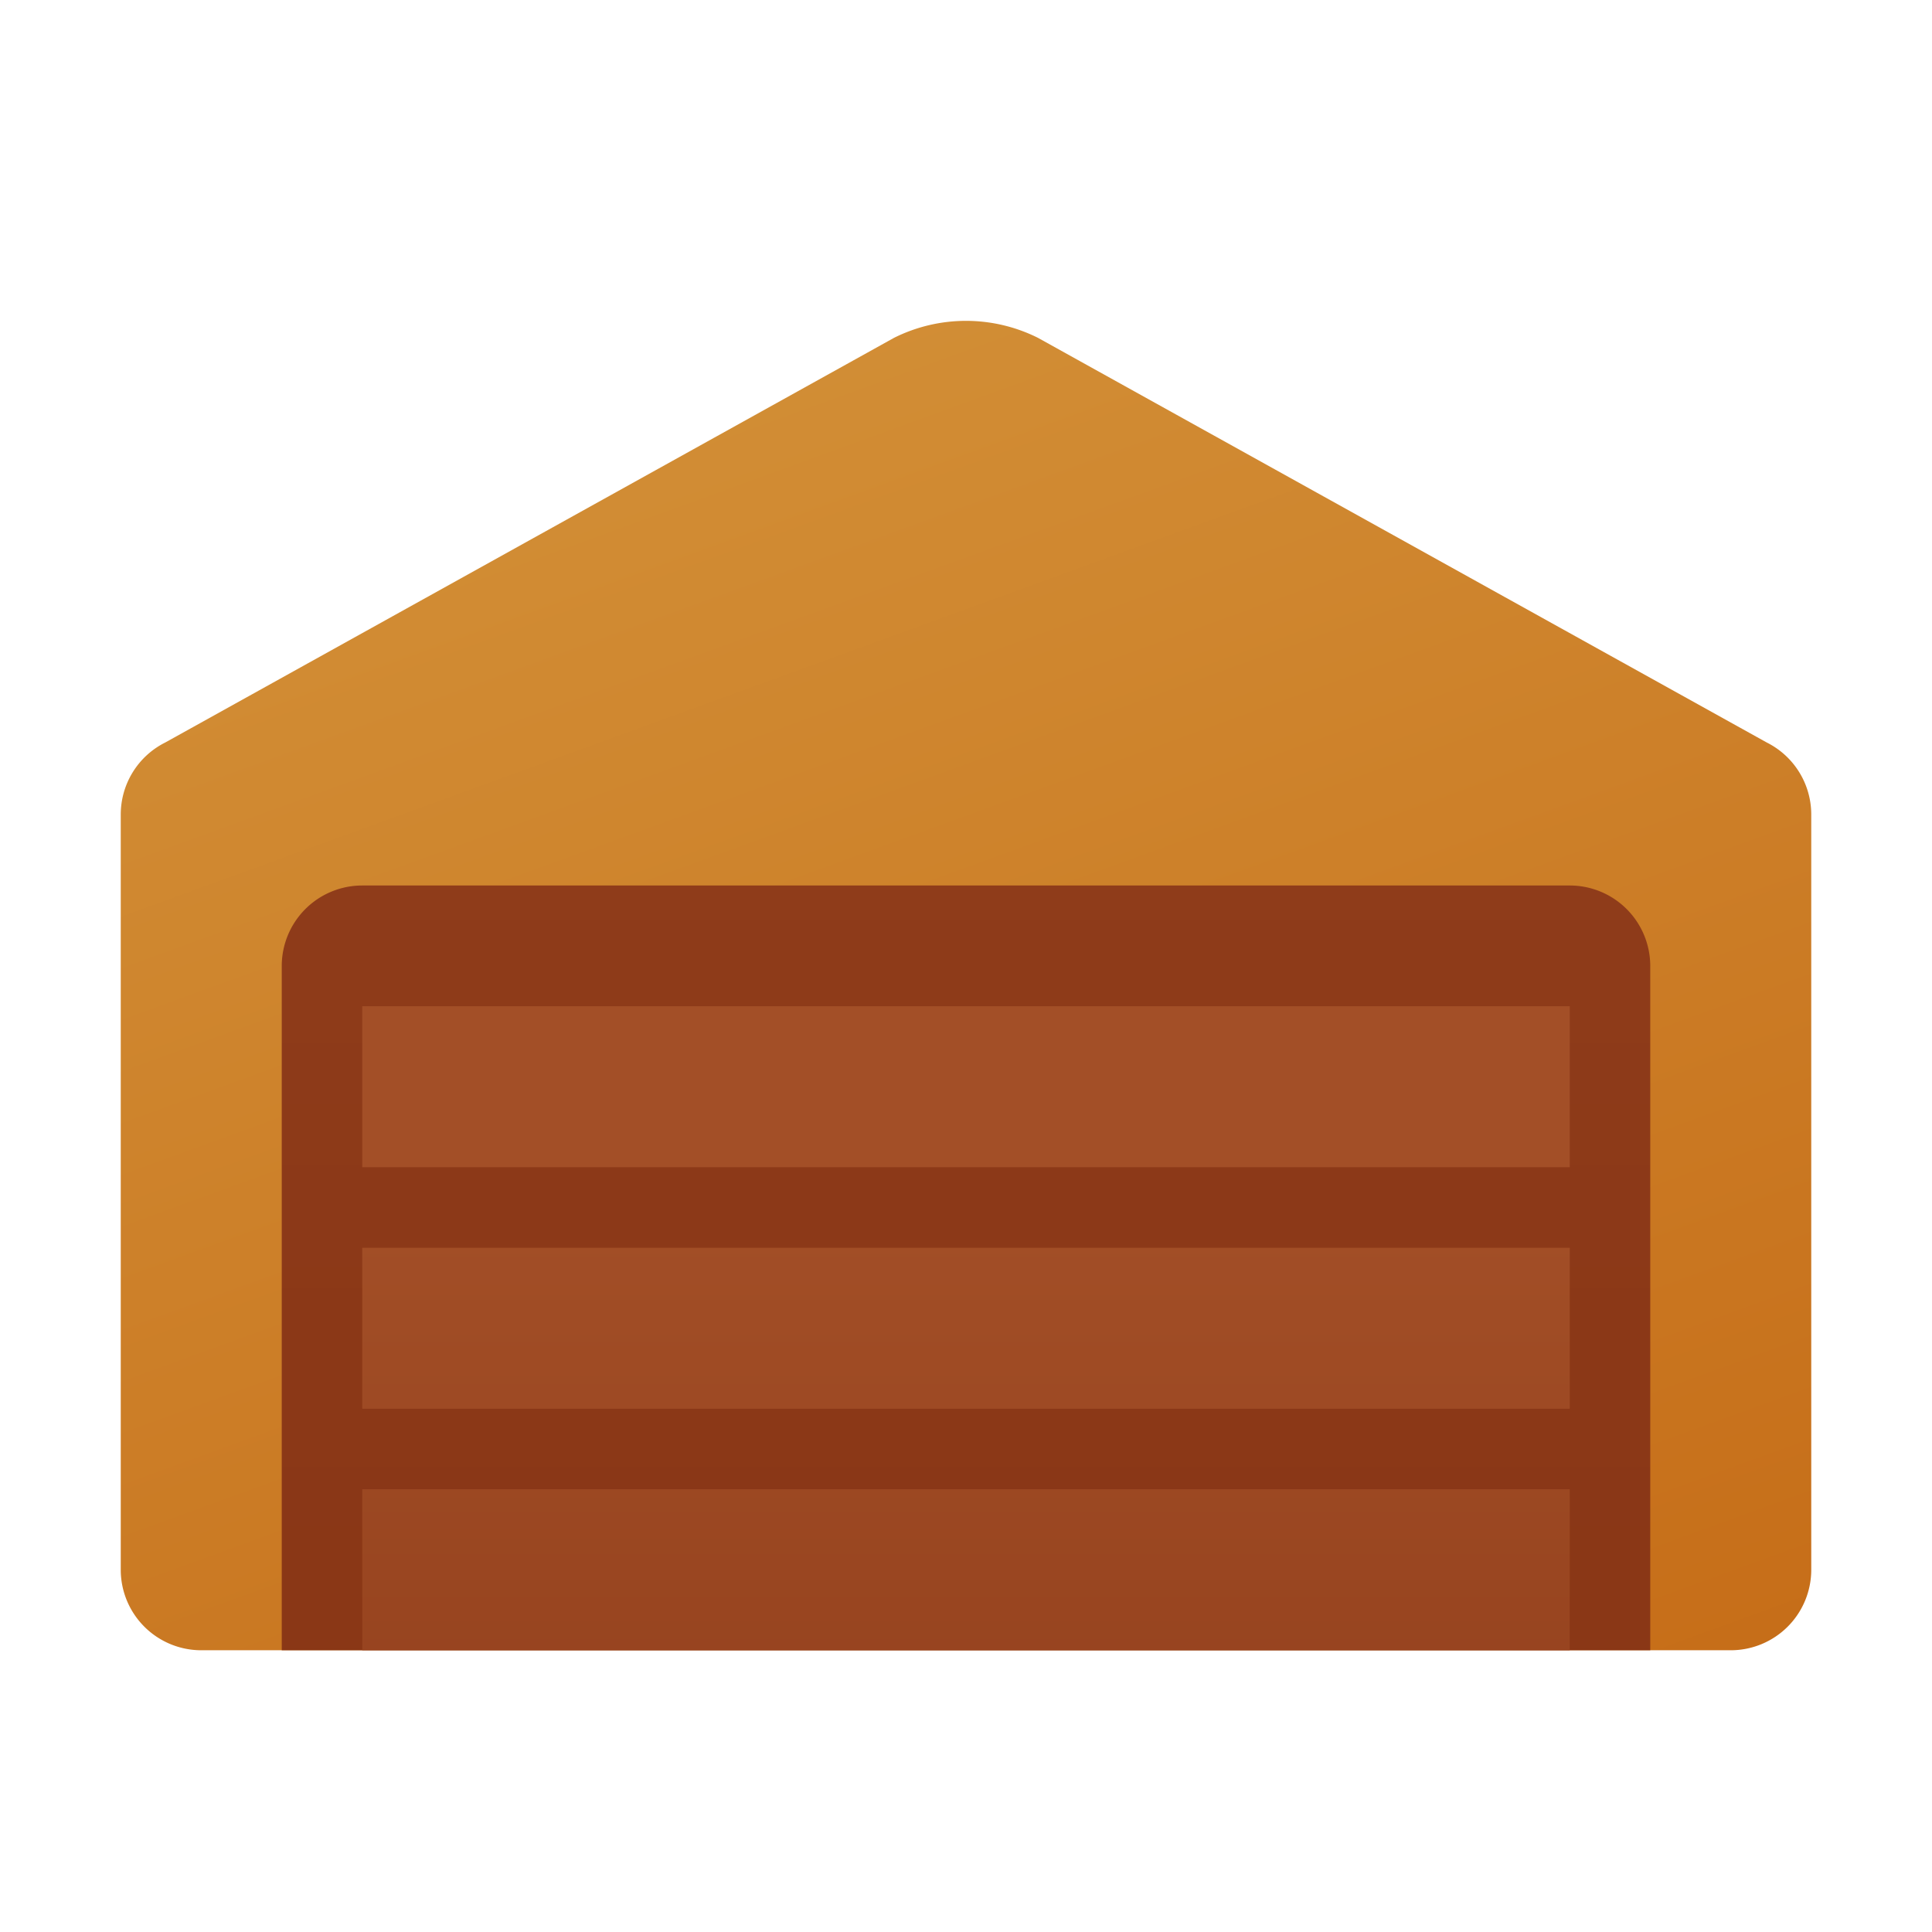 <svg xmlns="http://www.w3.org/2000/svg" data-name="Слой 1" viewBox="0 0 48 48"><defs><linearGradient id="DCOai~EZg8R0DMdmZQyRwa" x1="14.188" x2="34.817" y1="2.661" y2="59.337" data-name="Безымянный градиент 22" gradientUnits="userSpaceOnUse"><stop offset="0" stop-color="#d4943b"/><stop offset="1" stop-color="#c2620e"/></linearGradient><linearGradient id="DCOai~EZg8R0DMdmZQyRwb" x1="24" x2="24" y1="3.576" y2="62.761" data-name="Безымянный градиент 7" gradientUnits="userSpaceOnUse"><stop offset="0" stop-color="#a34f27"/><stop offset=".09" stop-color="#9b4822"/><stop offset=".3" stop-color="#8f3c1a"/><stop offset=".506" stop-color="#8b3817"/><stop offset=".802" stop-color="#883515"/><stop offset="1" stop-color="#802d10"/></linearGradient><linearGradient id="DCOai~EZg8R0DMdmZQyRwc" x1="24" x2="24" y1="29.652" y2="70.942" gradientUnits="userSpaceOnUse"><stop offset="0" stop-color="#a34f27"/><stop offset=".587" stop-color="#8b3817"/><stop offset="1" stop-color="#802d10"/></linearGradient></defs><path fill="url(#DCOai~EZg8R0DMdmZQyRwa)" d="M43,41H5a2,2,0,0,1-2-2V20.236a2,2,0,0,1,1.106-1.789L22.211,8.394a4,4,0,0,1,3.578,0L43.894,18.447A2,2,0,0,1,45,20.236V39A2,2,0,0,1,43,41Z"/><path fill="url(#DCOai~EZg8R0DMdmZQyRwb)" d="M7,24V41H41V24a2,2,0,0,0-2-2H9A2,2,0,0,0,7,24Z"/><path fill="url(#DCOai~EZg8R0DMdmZQyRwc)" d="M39,29H9V25H39Zm0,2H9v4H39Zm0,6H9v4H39Z"/></svg>